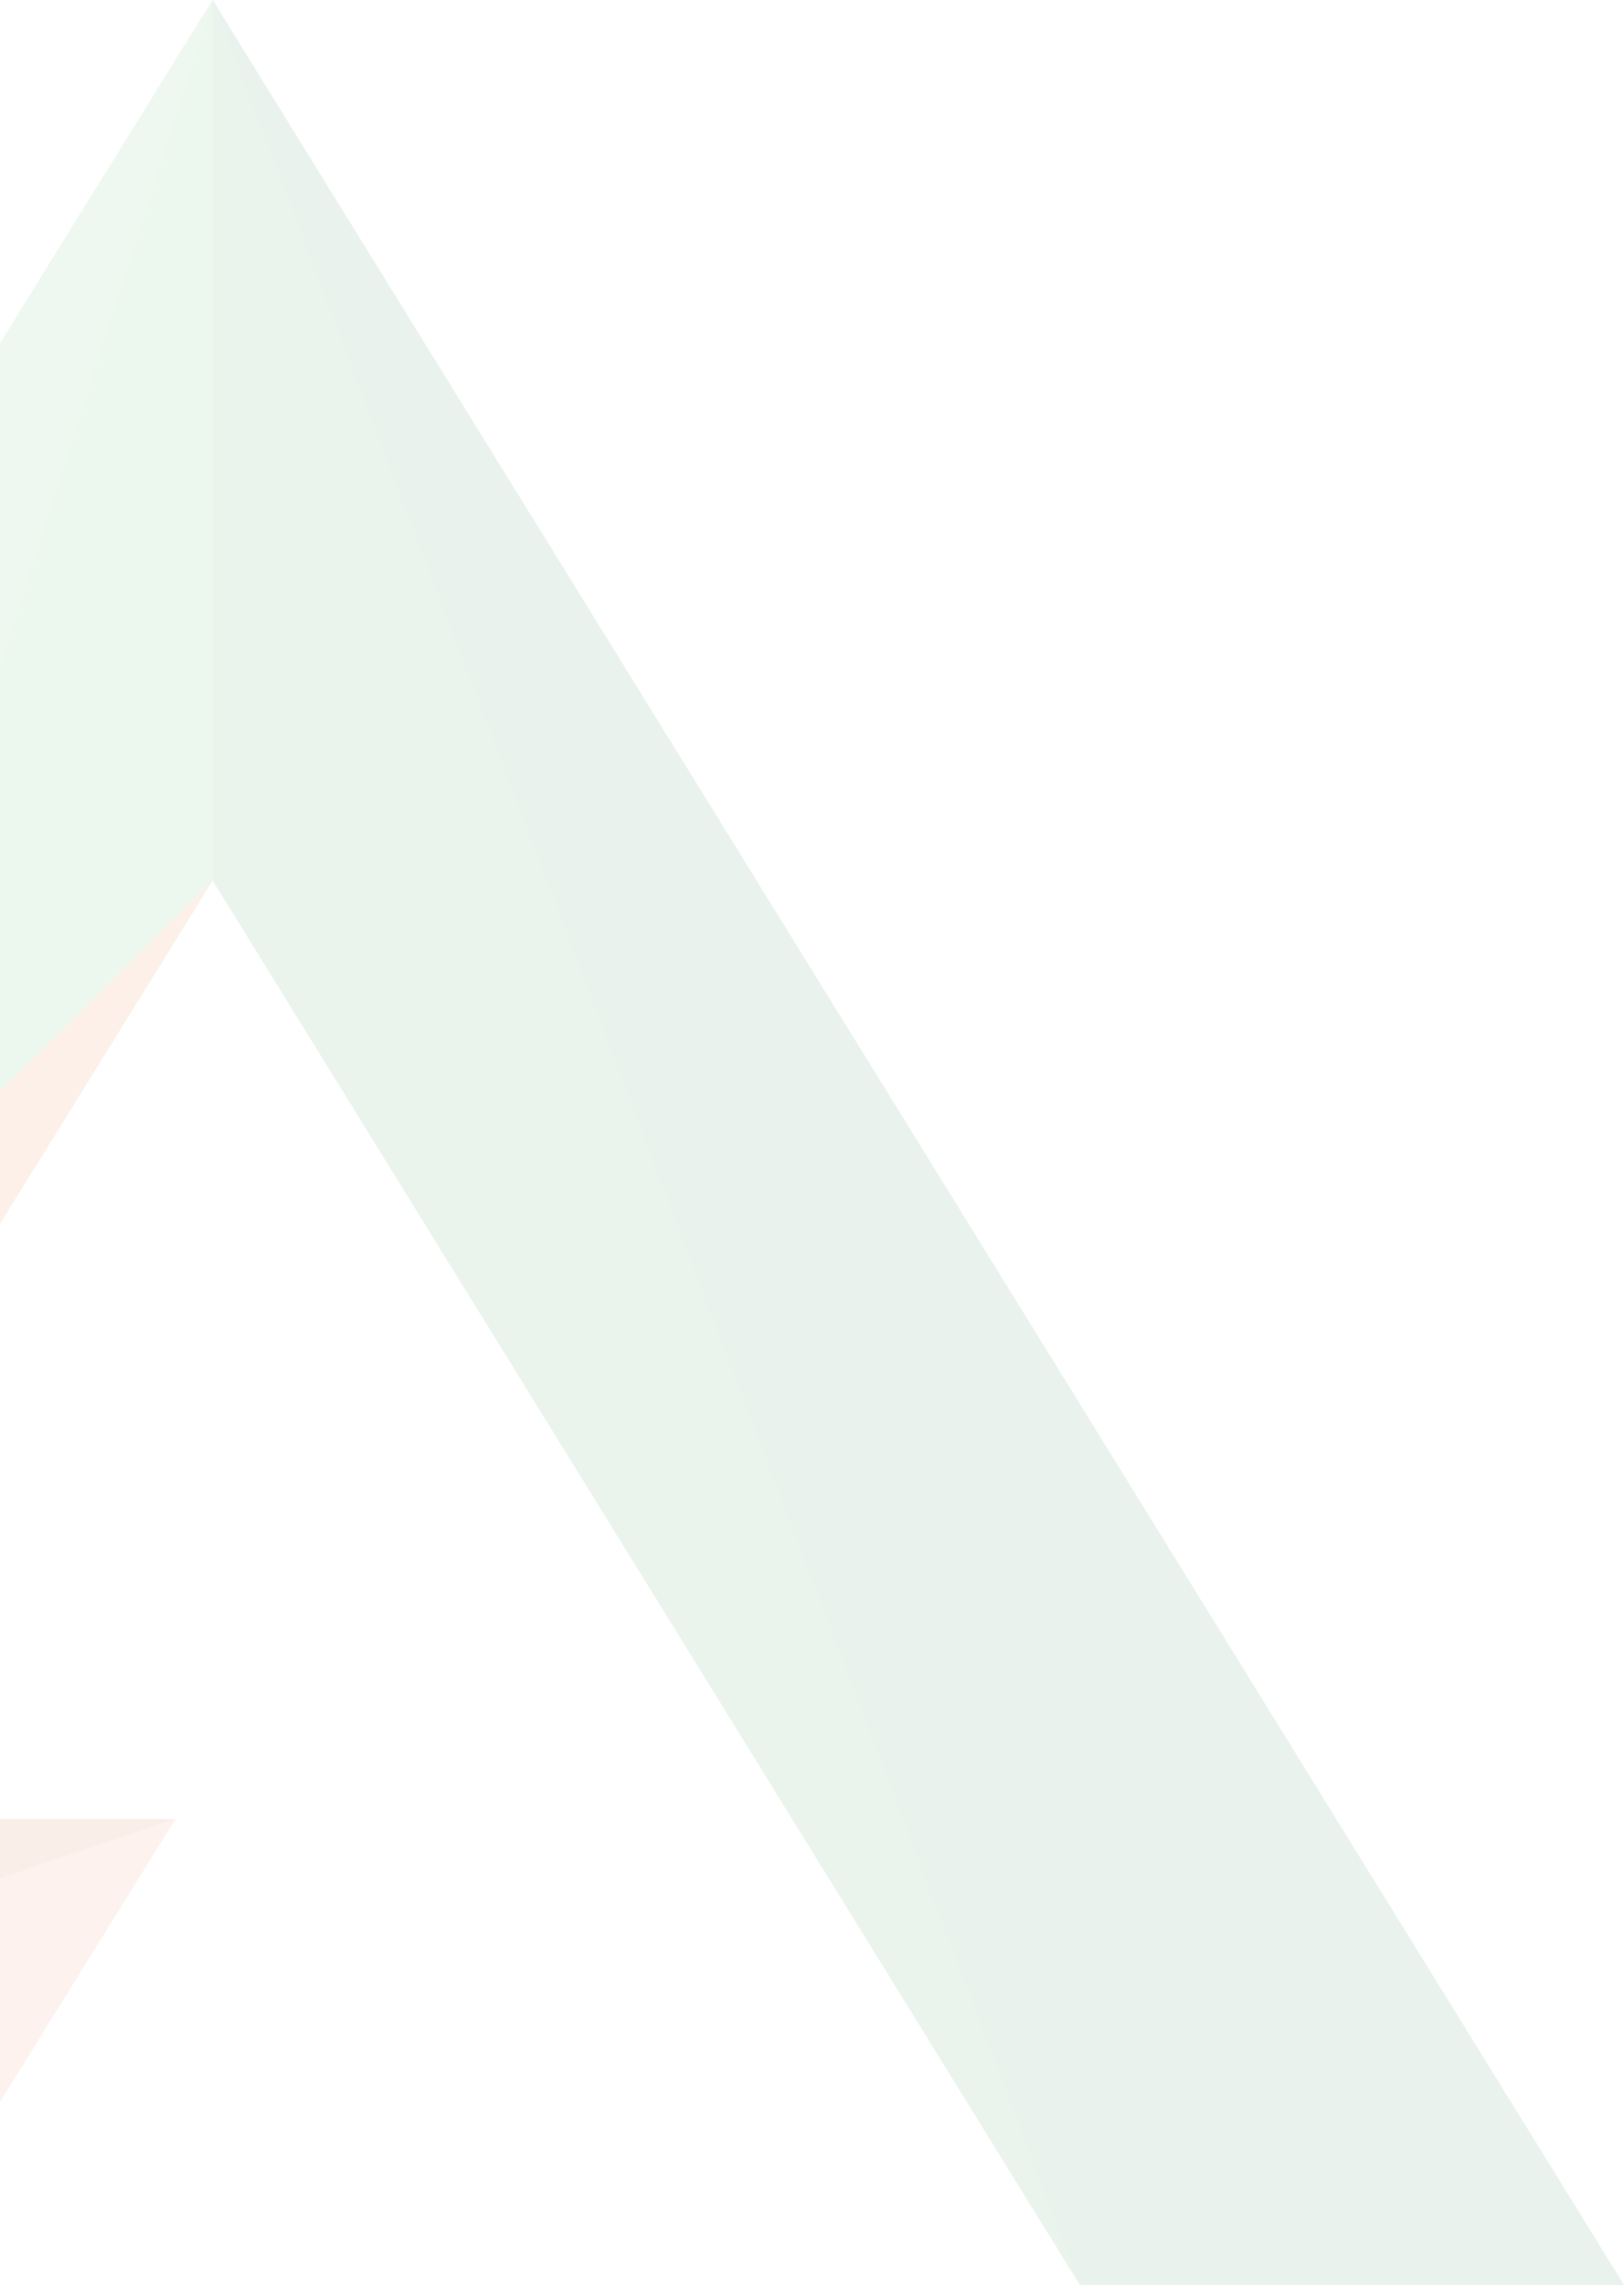 <svg width="720" height="1013" viewBox="0 0 720 1013" fill="none" xmlns="http://www.w3.org/2000/svg">
<g style="mix-blend-mode:luminosity" opacity="0.1">
<path d="M478.769 1012.96L94.244 390.286L-163.565 806.388H77.666L-50.495 1012.96H-533L94.244 0L720 1012.96H478.769Z" fill="#269044"/>
<path d="M478.768 1012.96C350.461 675.206 222.286 337.552 94.242 0L719.999 1012.96H478.768Z" fill="#1B7D39"/>
<path d="M94.243 390.286L-163.565 806.388H77.666L-50.495 1012.96H-533L94.243 0V390.286Z" fill="#5DBB64"/>
<path d="M94.243 390.286L-163.565 806.388C-77.6 537.621 8.336 268.825 94.243 0V390.286Z" fill="#3FB550"/>
<path d="M94.243 390.283L-163.565 806.385H77.666L-50.495 1012.96H-533L94.243 390.283Z" fill="#EF6B1F"/>
<path d="M-163.565 806.389H77.666L-533 1012.96L-163.565 806.389Z" fill="#C65917"/>
<path d="M77.666 806.389L-50.495 1012.96H-533L77.666 806.389Z" fill="#F37D56"/>
</g>
</svg>

